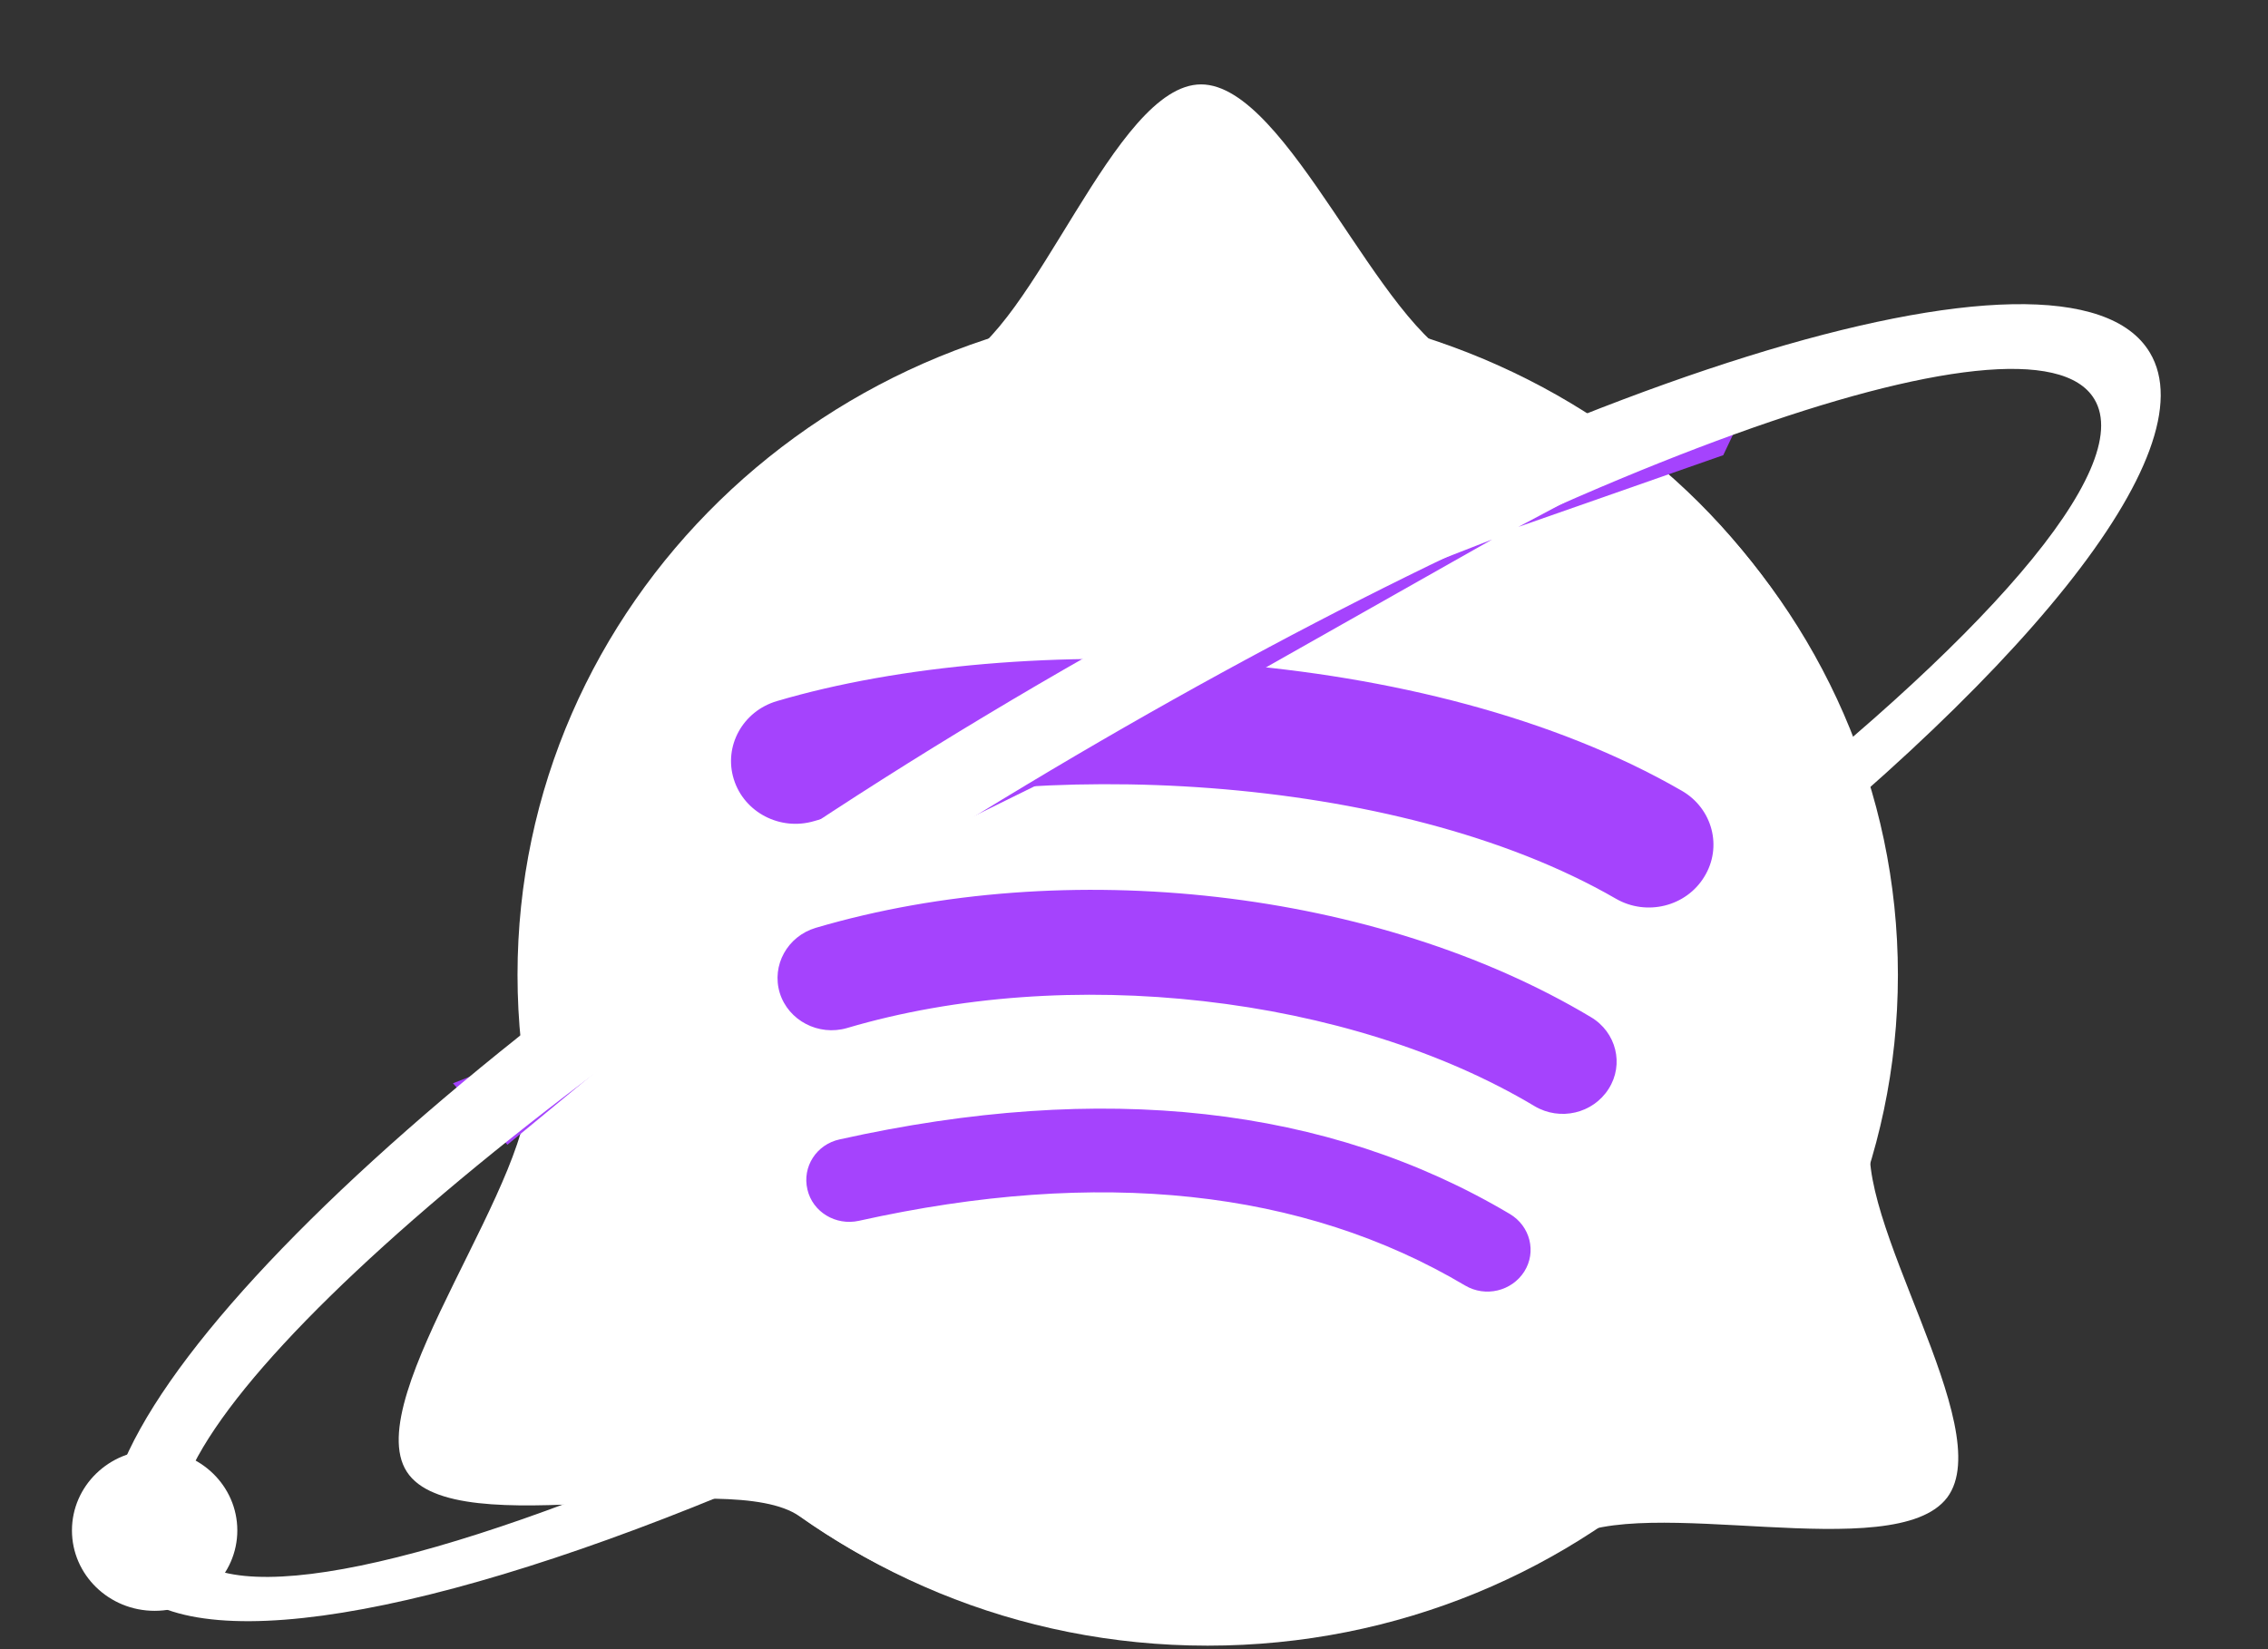 <?xml version="1.0" encoding="UTF-8" standalone="no"?>
<svg width="11px" height="8px" viewBox="0 0 11 8" version="1.1" xmlns="http://www.w3.org/2000/svg" xmlns:xlink="http://www.w3.org/1999/xlink" xmlns:sketch="http://www.bohemiancoding.com/sketch/ns">
    <rect x="0" y="0" width="11" height="8" fill="#333333" stroke="none"/>
    <!-- Generator: Sketch 3.1.1 (8761) - http://www.bohemiancoding.com/sketch -->
    <title>Fill 210 + Oval 1 + Group 3</title>
    <desc>Created with Sketch.</desc>
    <defs></defs>
    <g id="Page-1" stroke="none" stroke-width="1" fill="none" fill-rule="evenodd" sketch:type="MSPage">
        <g id="Fill-210-+-Oval-1-+-Group-3" sketch:type="MSLayerGroup">
            <g id="Fill-210-+-Oval-1" transform="translate(0.279, 0)" sketch:type="MSShapeGroup">
                <path d="M1.511,2.839 C1.611,2.628 2.21,2.711 2.351,2.528 C2.619,2.182 2.934,1.901 3.296,1.683 C3.657,1.466 4.05,1.326 4.475,1.261 C4.9,1.197 5.329,1.222 5.763,1.338 C6.197,1.455 6.582,1.647 6.917,1.916 C7.252,2.184 8.483,1.937 8.688,2.305 C8.892,2.675 8.065,3.642 8.123,4.075 C8.182,4.508 8.152,4.948 8.032,5.394 C7.913,5.84 7.719,6.236 7.451,6.583 C7.184,6.931 6.868,7.212 6.507,7.427 C6.145,7.644 5.96,9.013 5.535,9.079 C5.11,9.146 4.472,7.891 4.038,7.775 C3.605,7.659 3.22,7.466 2.885,7.195 C2.55,6.926 2.28,6.608 2.075,6.24 C1.87,5.873 1.738,5.472 1.679,5.037 C1.62,4.602 1.651,4.162 1.77,3.716 C1.827,3.505 1.421,3.027 1.511,2.839 Z" id="Fill-210" fill="#FFFFFF" transform="translate(5.108, 5.152) rotate(66) translate(-5.108, -5.152) "></path>
                <path d="M6.779,0.525 C6.782,0.8 6.749,1.069 6.68,1.333 C6.571,1.748 7.298,2.773 7.044,3.11 C6.789,3.447 5.57,3.084 5.198,3.314 C4.874,3.513 4.519,3.654 4.132,3.735 L4.132,0.525 L6.779,0.525 Z" id="Fill-211" fill="#FFFFFF" transform="translate(5.622, 2.133) rotate(-127) translate(-5.622, -2.133) "></path>
                <ellipse id="Oval-1" fill="#A543FD" cx="5.648" cy="4.593" rx="2.789" ry="2.712"></ellipse>
                <path d="M7.559,4.36 C6.479,3.736 4.7,3.679 3.67,3.983 C3.505,4.032 3.33,3.941 3.28,3.78 C3.23,3.62 3.323,3.45 3.489,3.401 C4.671,3.052 6.636,3.119 7.878,3.836 C8.027,3.922 8.076,4.109 7.987,4.253 C7.899,4.398 7.707,4.445 7.559,4.36 M7.523,5.282 C7.447,5.402 7.287,5.439 7.164,5.366 C6.265,4.828 4.893,4.672 3.829,4.987 C3.691,5.027 3.545,4.951 3.503,4.817 C3.462,4.683 3.54,4.542 3.677,4.501 C4.893,4.143 6.404,4.316 7.437,4.934 C7.56,5.007 7.599,5.163 7.523,5.282 M7.114,6.168 C7.053,6.264 6.925,6.294 6.827,6.236 C6.041,5.769 5.051,5.663 3.887,5.922 C3.774,5.947 3.662,5.879 3.637,5.77 C3.611,5.66 3.681,5.551 3.794,5.527 C5.069,5.243 6.162,5.365 7.044,5.889 C7.143,5.948 7.174,6.073 7.114,6.168 M5.578,1.475 C3.73,1.475 2.231,2.932 2.231,4.729 C2.231,6.526 3.73,7.983 5.578,7.983 C7.427,7.983 8.926,6.526 8.926,4.729 C8.926,2.932 7.427,1.475 5.578,1.475" id="Fill-703" fill="#FFFFFF"></path>
            </g>
            <g id="Group" transform="translate(0, 1.475)" sketch:type="MSShapeGroup">
                <path d="M4.2,2.742 L5.231,2.234 L5.3,2.076 L4.2,2.742 Z" id="Rectangle-23" fill="#A543FD"></path>
                <path d="M5.883,1.67 L6.017,1.832 L7.237,1.142 L5.883,1.67 Z" id="Rectangle-22" fill="#A543FD"></path>
                <path d="M2.197,3.78 L2.461,4.078 L3.392,3.309 L2.197,3.78 Z" id="Rectangle-24" fill="#A543FD"></path>
                <path d="M7.364,1.081 L8.358,0.733 L8.472,0.492 L7.364,1.081 Z" id="Rectangle-25" fill="#A543FD"></path>
                <path d="M8.208,3.335 C9.908,2.298 10.948,1.277 10.709,0.766 C10.383,0.066 7.786,0.586 4.909,1.928 C2.032,3.269 -0.035,4.924 0.291,5.624 C0.502,6.077 1.667,6.019 3.244,5.556 L3.271,5.286 C1.827,5.752 0.781,5.873 0.621,5.531 C0.373,4.999 2.365,3.544 5.07,2.283 C7.776,1.021 10.17,0.43 10.418,0.963 C10.585,1.319 9.749,2.087 8.369,2.934 L8.208,3.335 Z" id="Oval-9" fill="#FFFFFF" transform="translate(5.5, 3.195) rotate(-6) translate(-5.5, -3.195) "></path>
            </g>
            <ellipse id="Oval-11" fill="#FFFFFF" sketch:type="MSShapeGroup" cx="0.75" cy="7.424" rx="0.401" ry="0.39"></ellipse>
        </g>
    </g>
</svg>